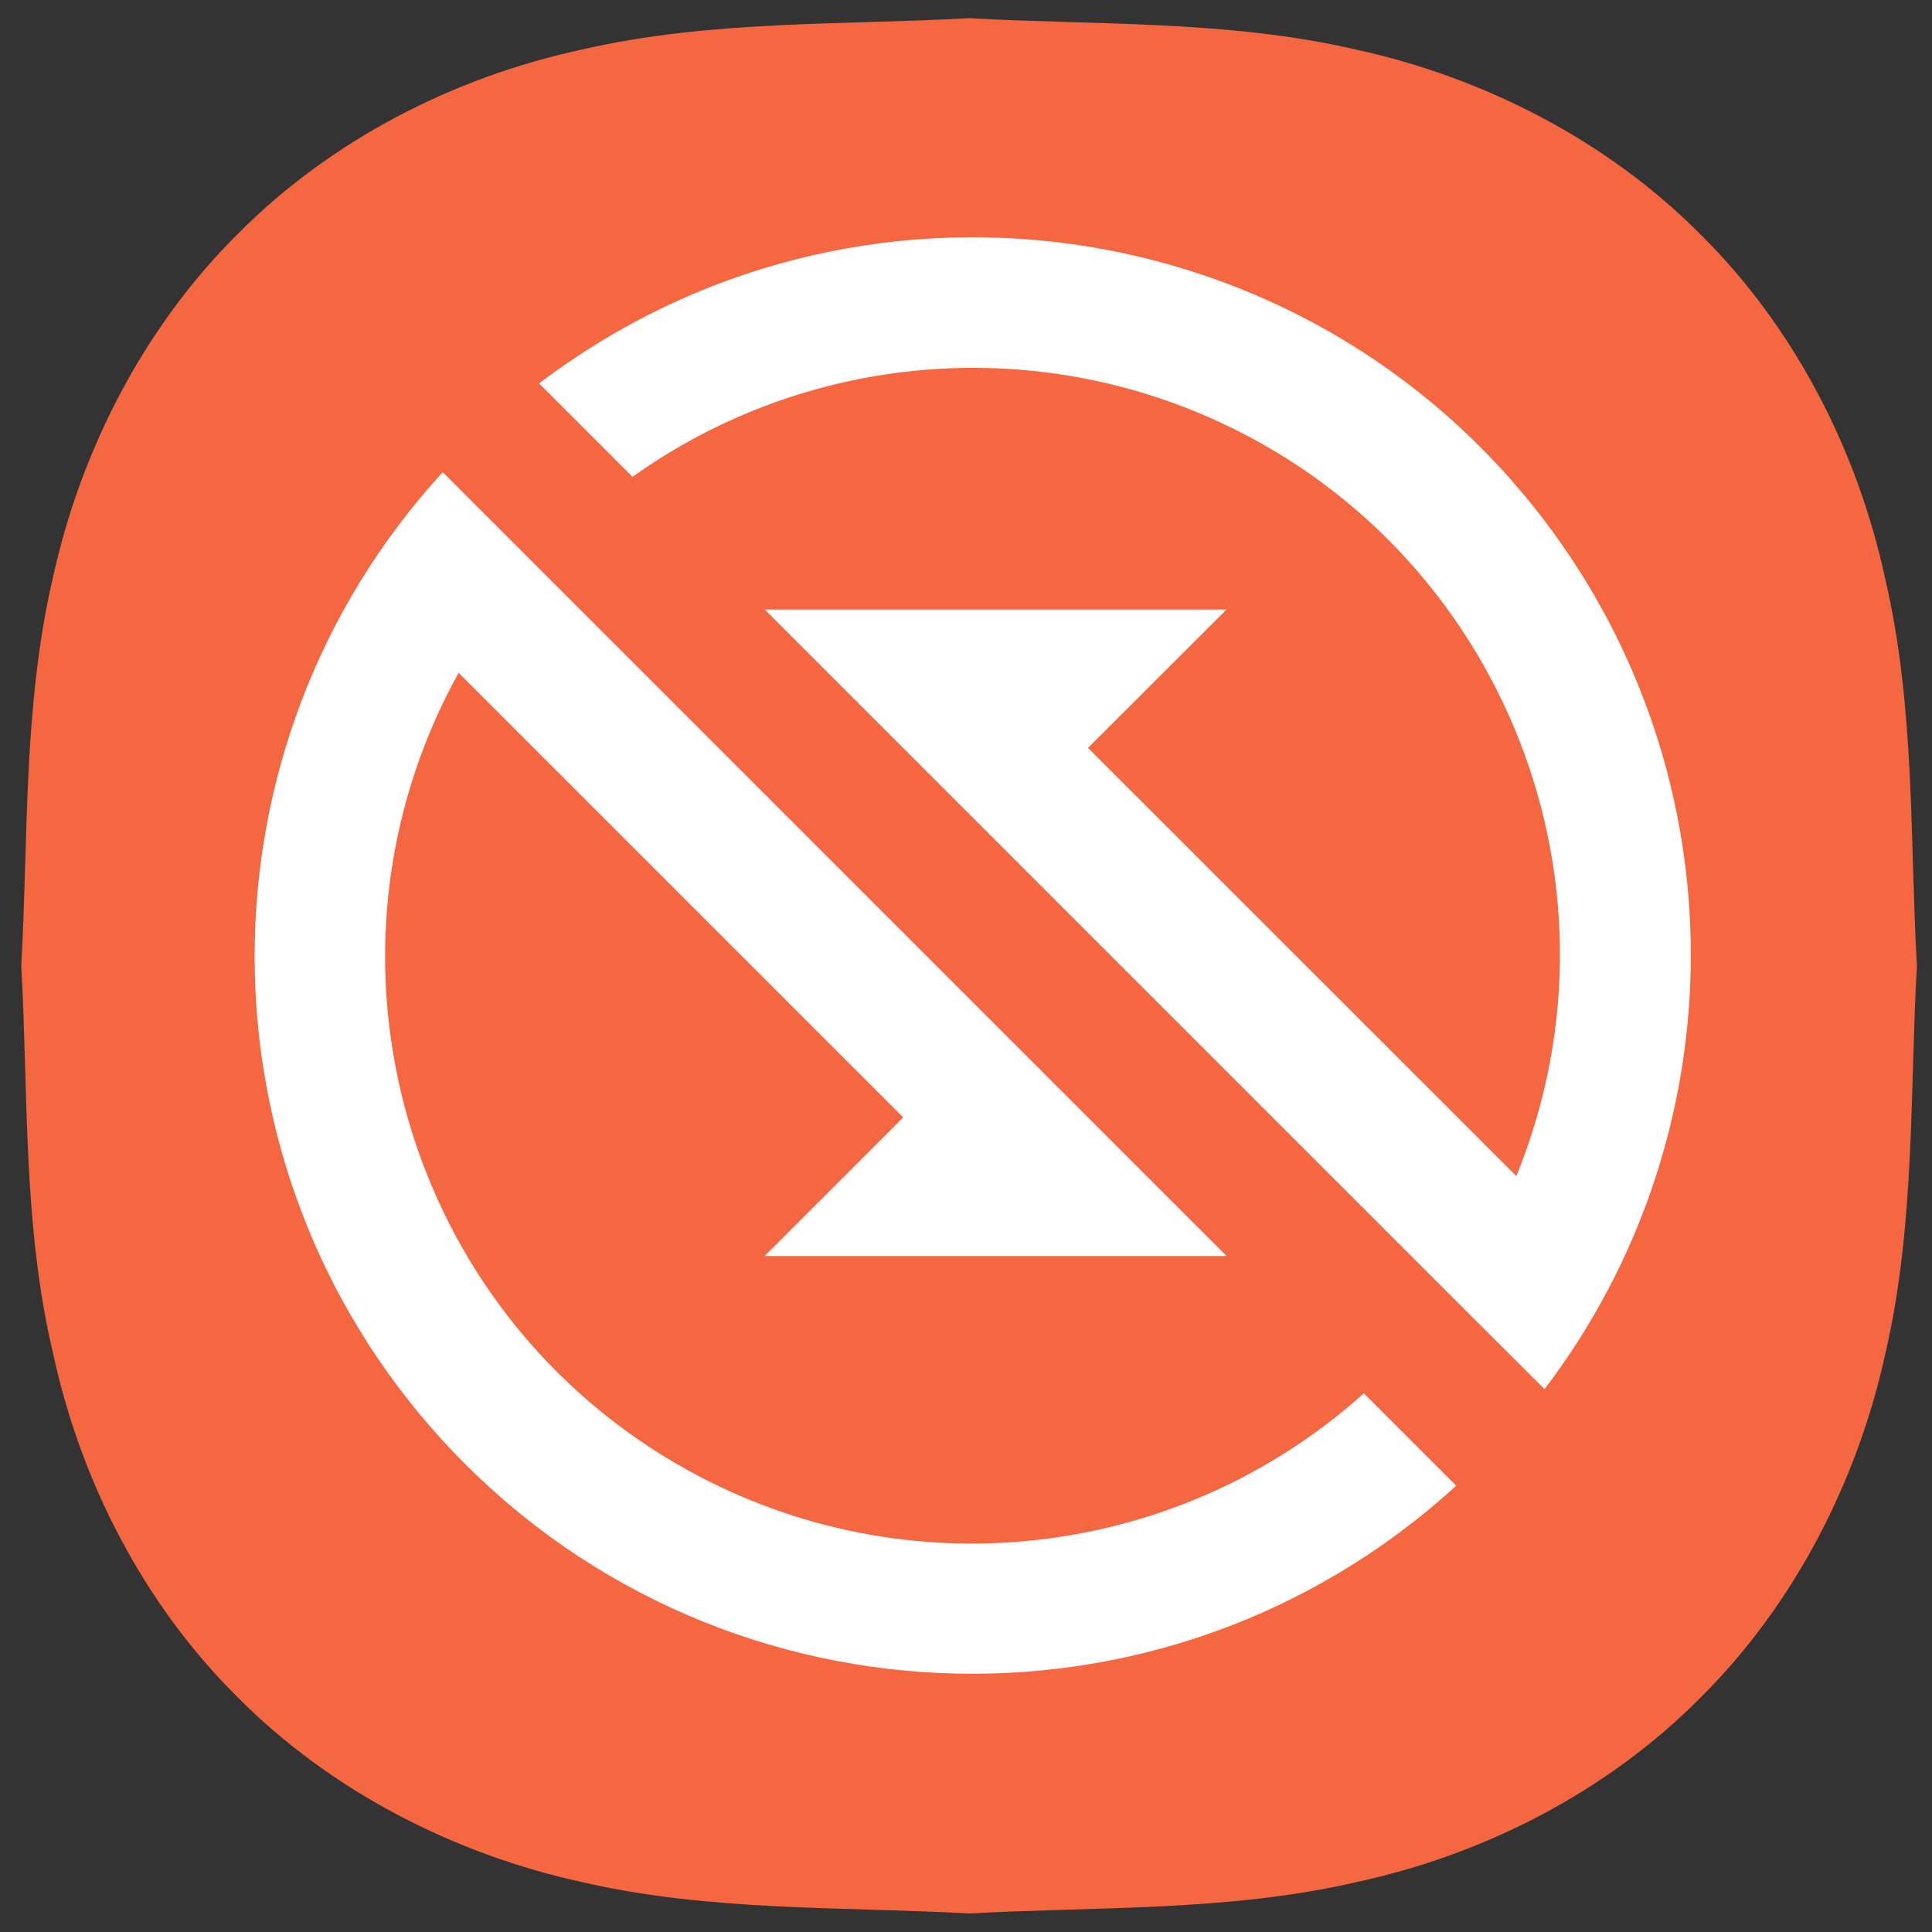 <?xml version="1.0" encoding="utf-8"?>
<!-- Generator: Adobe Illustrator 14.0.0, SVG Export Plug-In . SVG Version: 6.00 Build 43363)  -->
<!DOCTYPE svg PUBLIC "-//W3C//DTD SVG 1.1//EN" "http://www.w3.org/Graphics/SVG/1.1/DTD/svg11.dtd">
<svg version="1.1" id="图层_1" xmlns="http://www.w3.org/2000/svg" xmlns:xlink="http://www.w3.org/1999/xlink" x="0px" y="0px"
	 width="256px" height="256px" viewBox="0 0 256 256" enable-background="new 0 0 256 256" xml:space="preserve">
<rect x="0" y="0" width="256" height="256" fill="#333333" stroke="none"/>
<g id="图层_1_1_">
	<path fill="#F56741" d="M254,127.979c-0.945,16.643-0.215,34.316-4.172,51.346c-3.697,16.942-12.084,33.284-24.469,45.584
		c-12.299,12.428-28.598,20.813-45.584,24.469c-17.029,3.957-34.703,3.226-51.346,4.172c-16.643-0.946-34.317-0.215-51.346-4.172
		c-16.943-3.698-33.284-12.085-45.583-24.47c-12.428-12.299-20.813-28.598-24.469-45.584c-4.042-16.986-3.268-34.66-4.214-51.346
		c0.946-16.643,0.215-34.317,4.171-51.346c3.698-16.943,12.084-33.285,24.469-45.583C43.756,18.621,60.054,10.235,77.041,6.58
		c17.029-3.957,34.704-3.225,51.346-4.171c16.642,0.946,34.316,0.215,51.345,4.171c16.941,3.698,33.285,12.084,45.584,24.469
		c12.429,12.299,20.813,28.597,24.47,45.583C253.785,93.662,253.055,111.336,254,127.979z"/>
</g>
<g id="图层_4_x5F_复制">
	<path fill="#FFFFFF" d="M204.662,184.074l-12.376-12.35l-90.96-90.96h61.201l-18.36,18.335l56.755,56.739
		c16.217-39.75-2.863-85.122-42.613-101.338c-24.679-10.067-52.793-6.79-74.496,8.685L71.435,50.808
		c41.823-31.764,101.476-23.61,133.243,18.212c25.823,34.001,25.819,81.048-0.013,115.044L204.662,184.074z M162.525,166.424h-61.2
		l18.36-18.361L60.767,89.157c-20.791,37.557-7.199,84.858,30.358,105.649c28.982,16.043,64.947,11.957,89.591-10.183l12.24,12.24
		c-38.733,35.434-98.86,32.759-134.295-5.978c-33.226-36.32-33.226-92,0-128.319l2.9,2.899L162.525,166.424z"/>
</g>
</svg>
